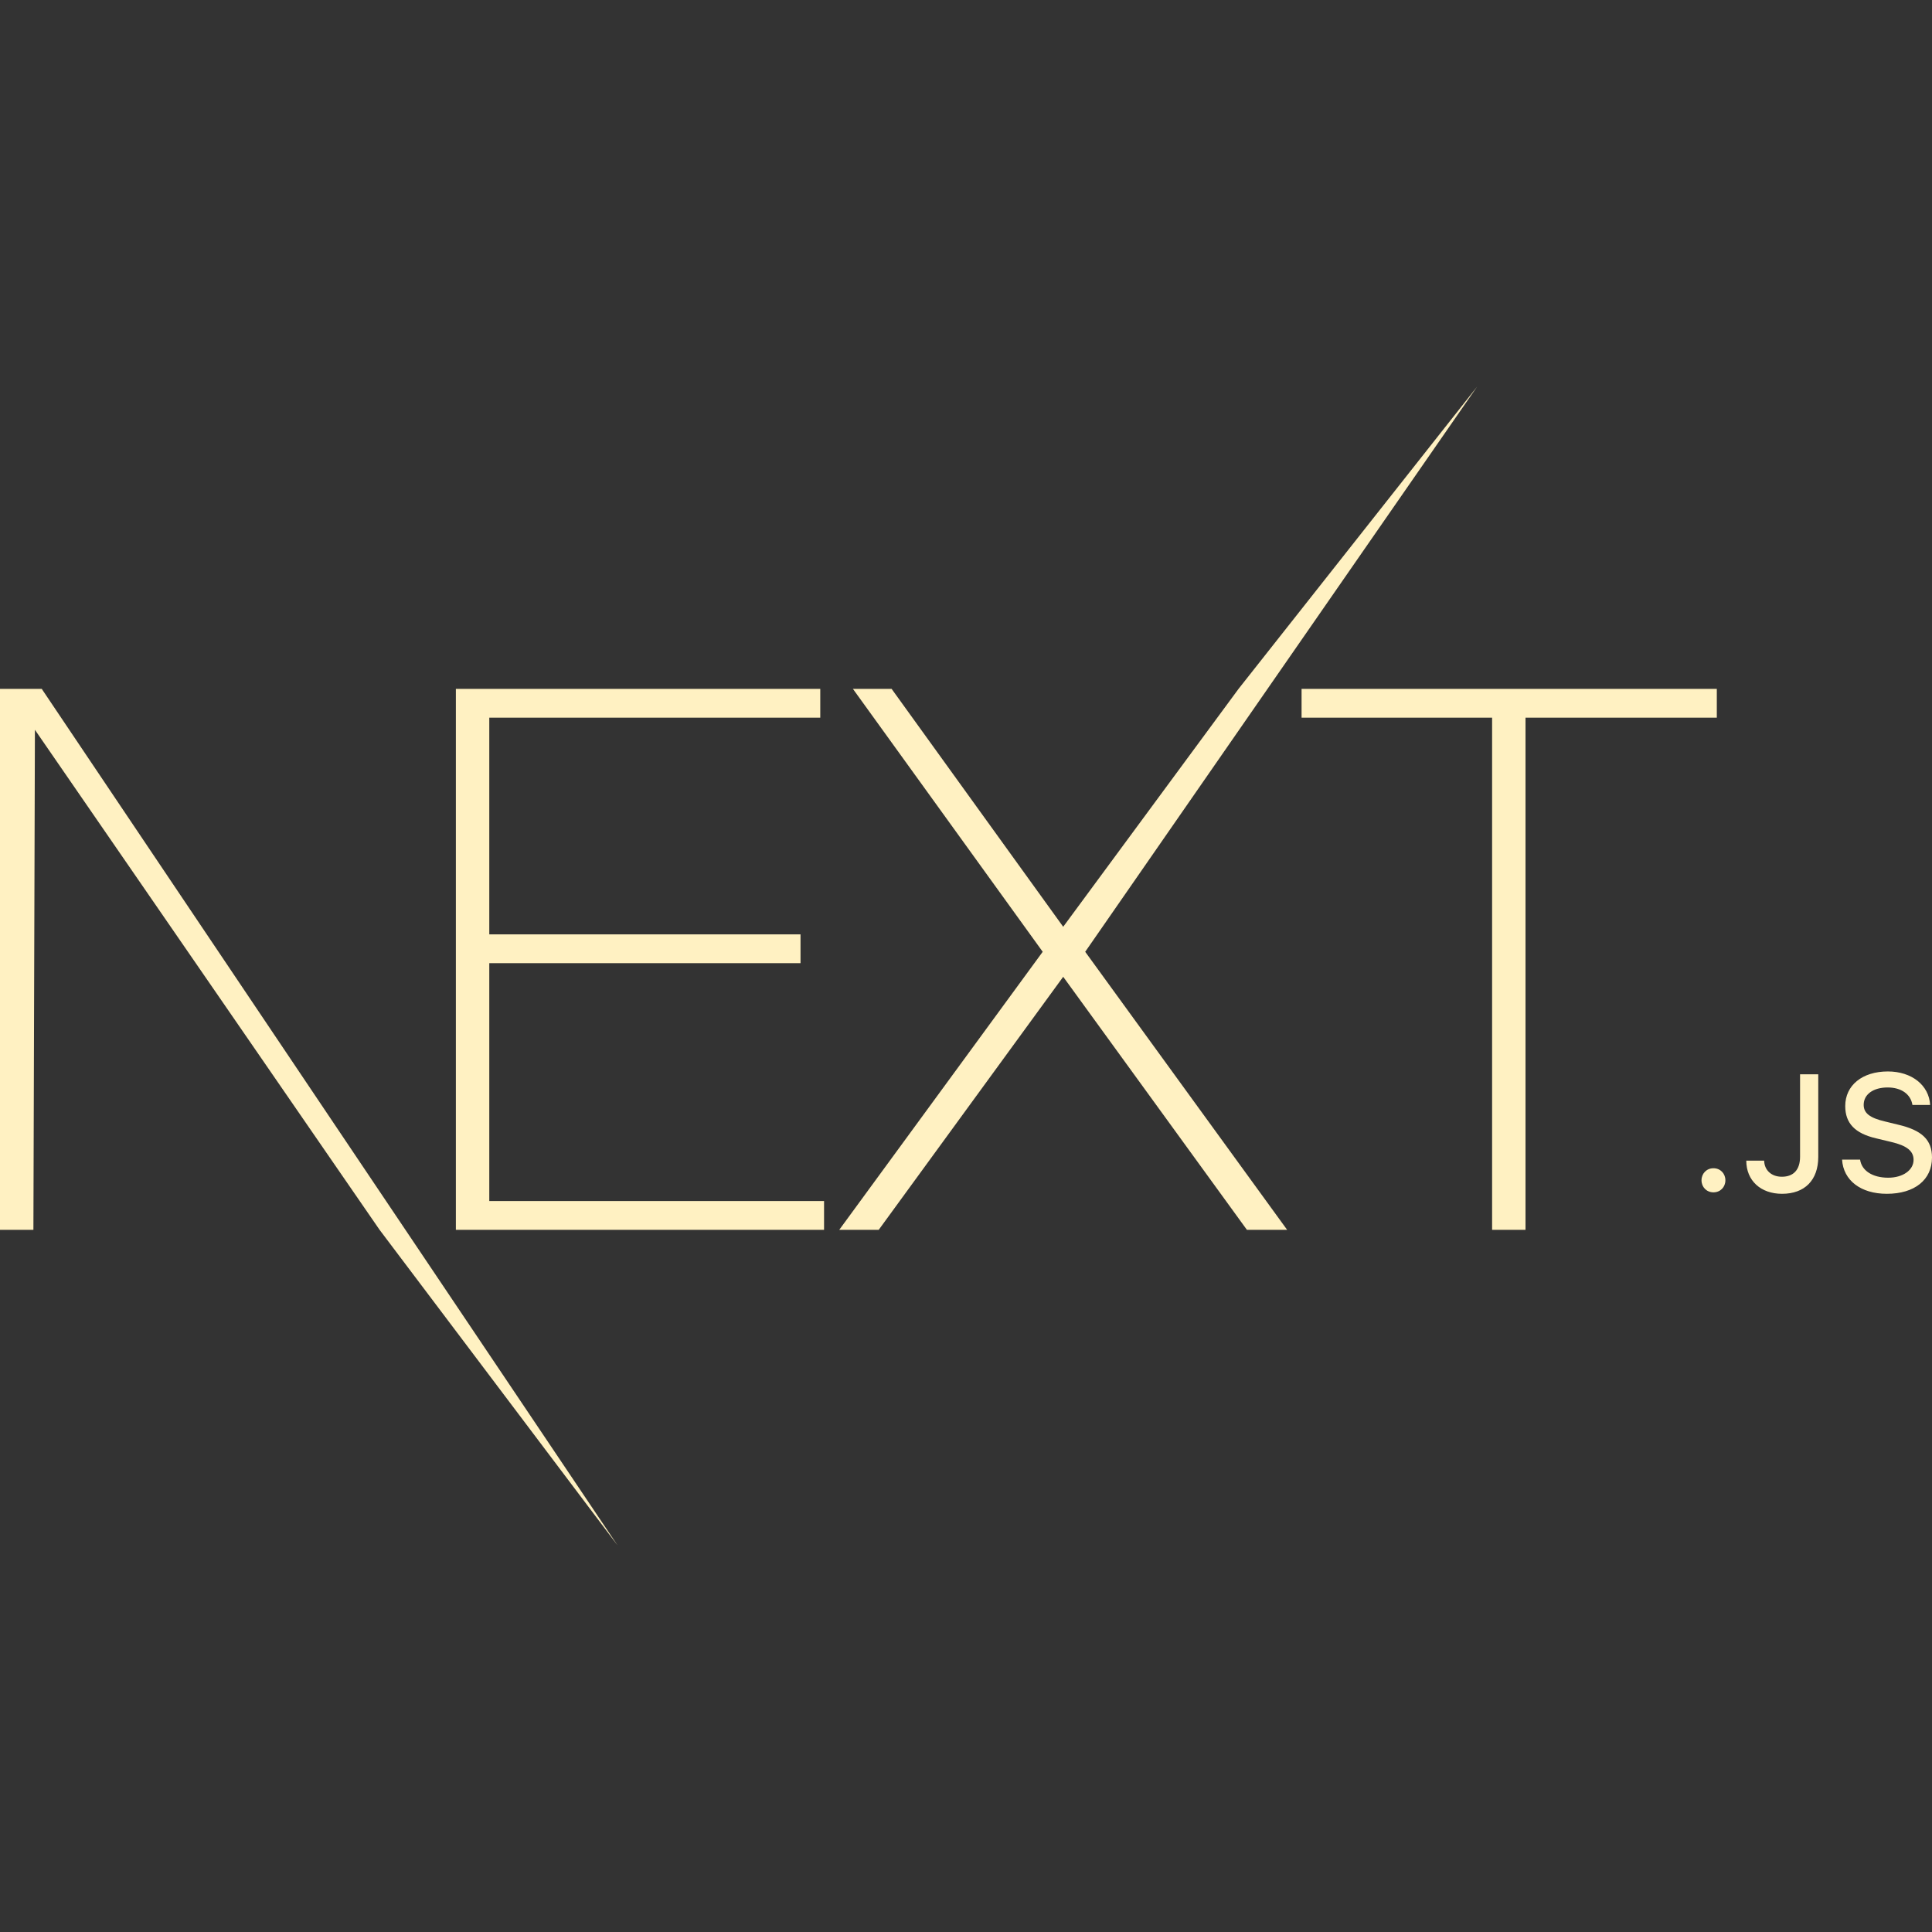<svg width="100" height="100" viewBox="0 0 100 100" fill="none" xmlns="http://www.w3.org/2000/svg">
<rect x="0" y="0" width="100" height="100" fill="#333333" stroke="none"/>
<path d="M23.596 35.656H42.457V37.147H25.325V48.362H41.435V49.852H25.325V62.166H42.653V63.656H23.596V35.656ZM44.147 35.656H46.15L55.031 47.97L64.107 35.656L76.453 20.016L56.17 49.264L66.622 63.656H64.54L55.031 50.558L45.482 63.656H43.439L53.97 49.264L44.147 35.656ZM67.369 37.147V35.656H88.862V37.146H78.96V63.655H77.231V37.147H67.369ZM0 35.656H2.161L31.962 79.984L19.647 63.655L1.807 37.774L1.729 63.656H0L0 35.656ZM88.688 61.715C88.335 61.715 88.07 61.444 88.07 61.092C88.07 60.74 88.335 60.468 88.688 60.468C89.046 60.468 89.306 60.74 89.306 61.092C89.306 61.443 89.046 61.715 88.688 61.715ZM90.387 60.075H91.312C91.325 60.573 91.691 60.908 92.229 60.908C92.83 60.908 93.171 60.548 93.171 59.874V55.605H94.113V59.878C94.113 61.092 93.406 61.791 92.237 61.791C91.14 61.791 90.387 61.113 90.387 60.075V60.075ZM95.345 60.02H96.278C96.358 60.594 96.922 60.958 97.734 60.958C98.49 60.958 99.046 60.569 99.046 60.033C99.046 59.573 98.692 59.296 97.889 59.108L97.107 58.92C96.009 58.664 95.509 58.137 95.509 57.25C95.509 56.174 96.392 55.458 97.717 55.458C98.949 55.458 99.849 56.174 99.903 57.191H98.987C98.898 56.634 98.41 56.287 97.704 56.287C96.96 56.287 96.464 56.643 96.464 57.187C96.464 57.618 96.783 57.865 97.574 58.049L98.242 58.212C99.487 58.501 100 59.003 100 59.912C100 61.067 99.1 61.791 97.662 61.791C96.316 61.791 95.412 61.1 95.345 60.02V60.02Z" fill="#FFF1C2"/>
</svg>
